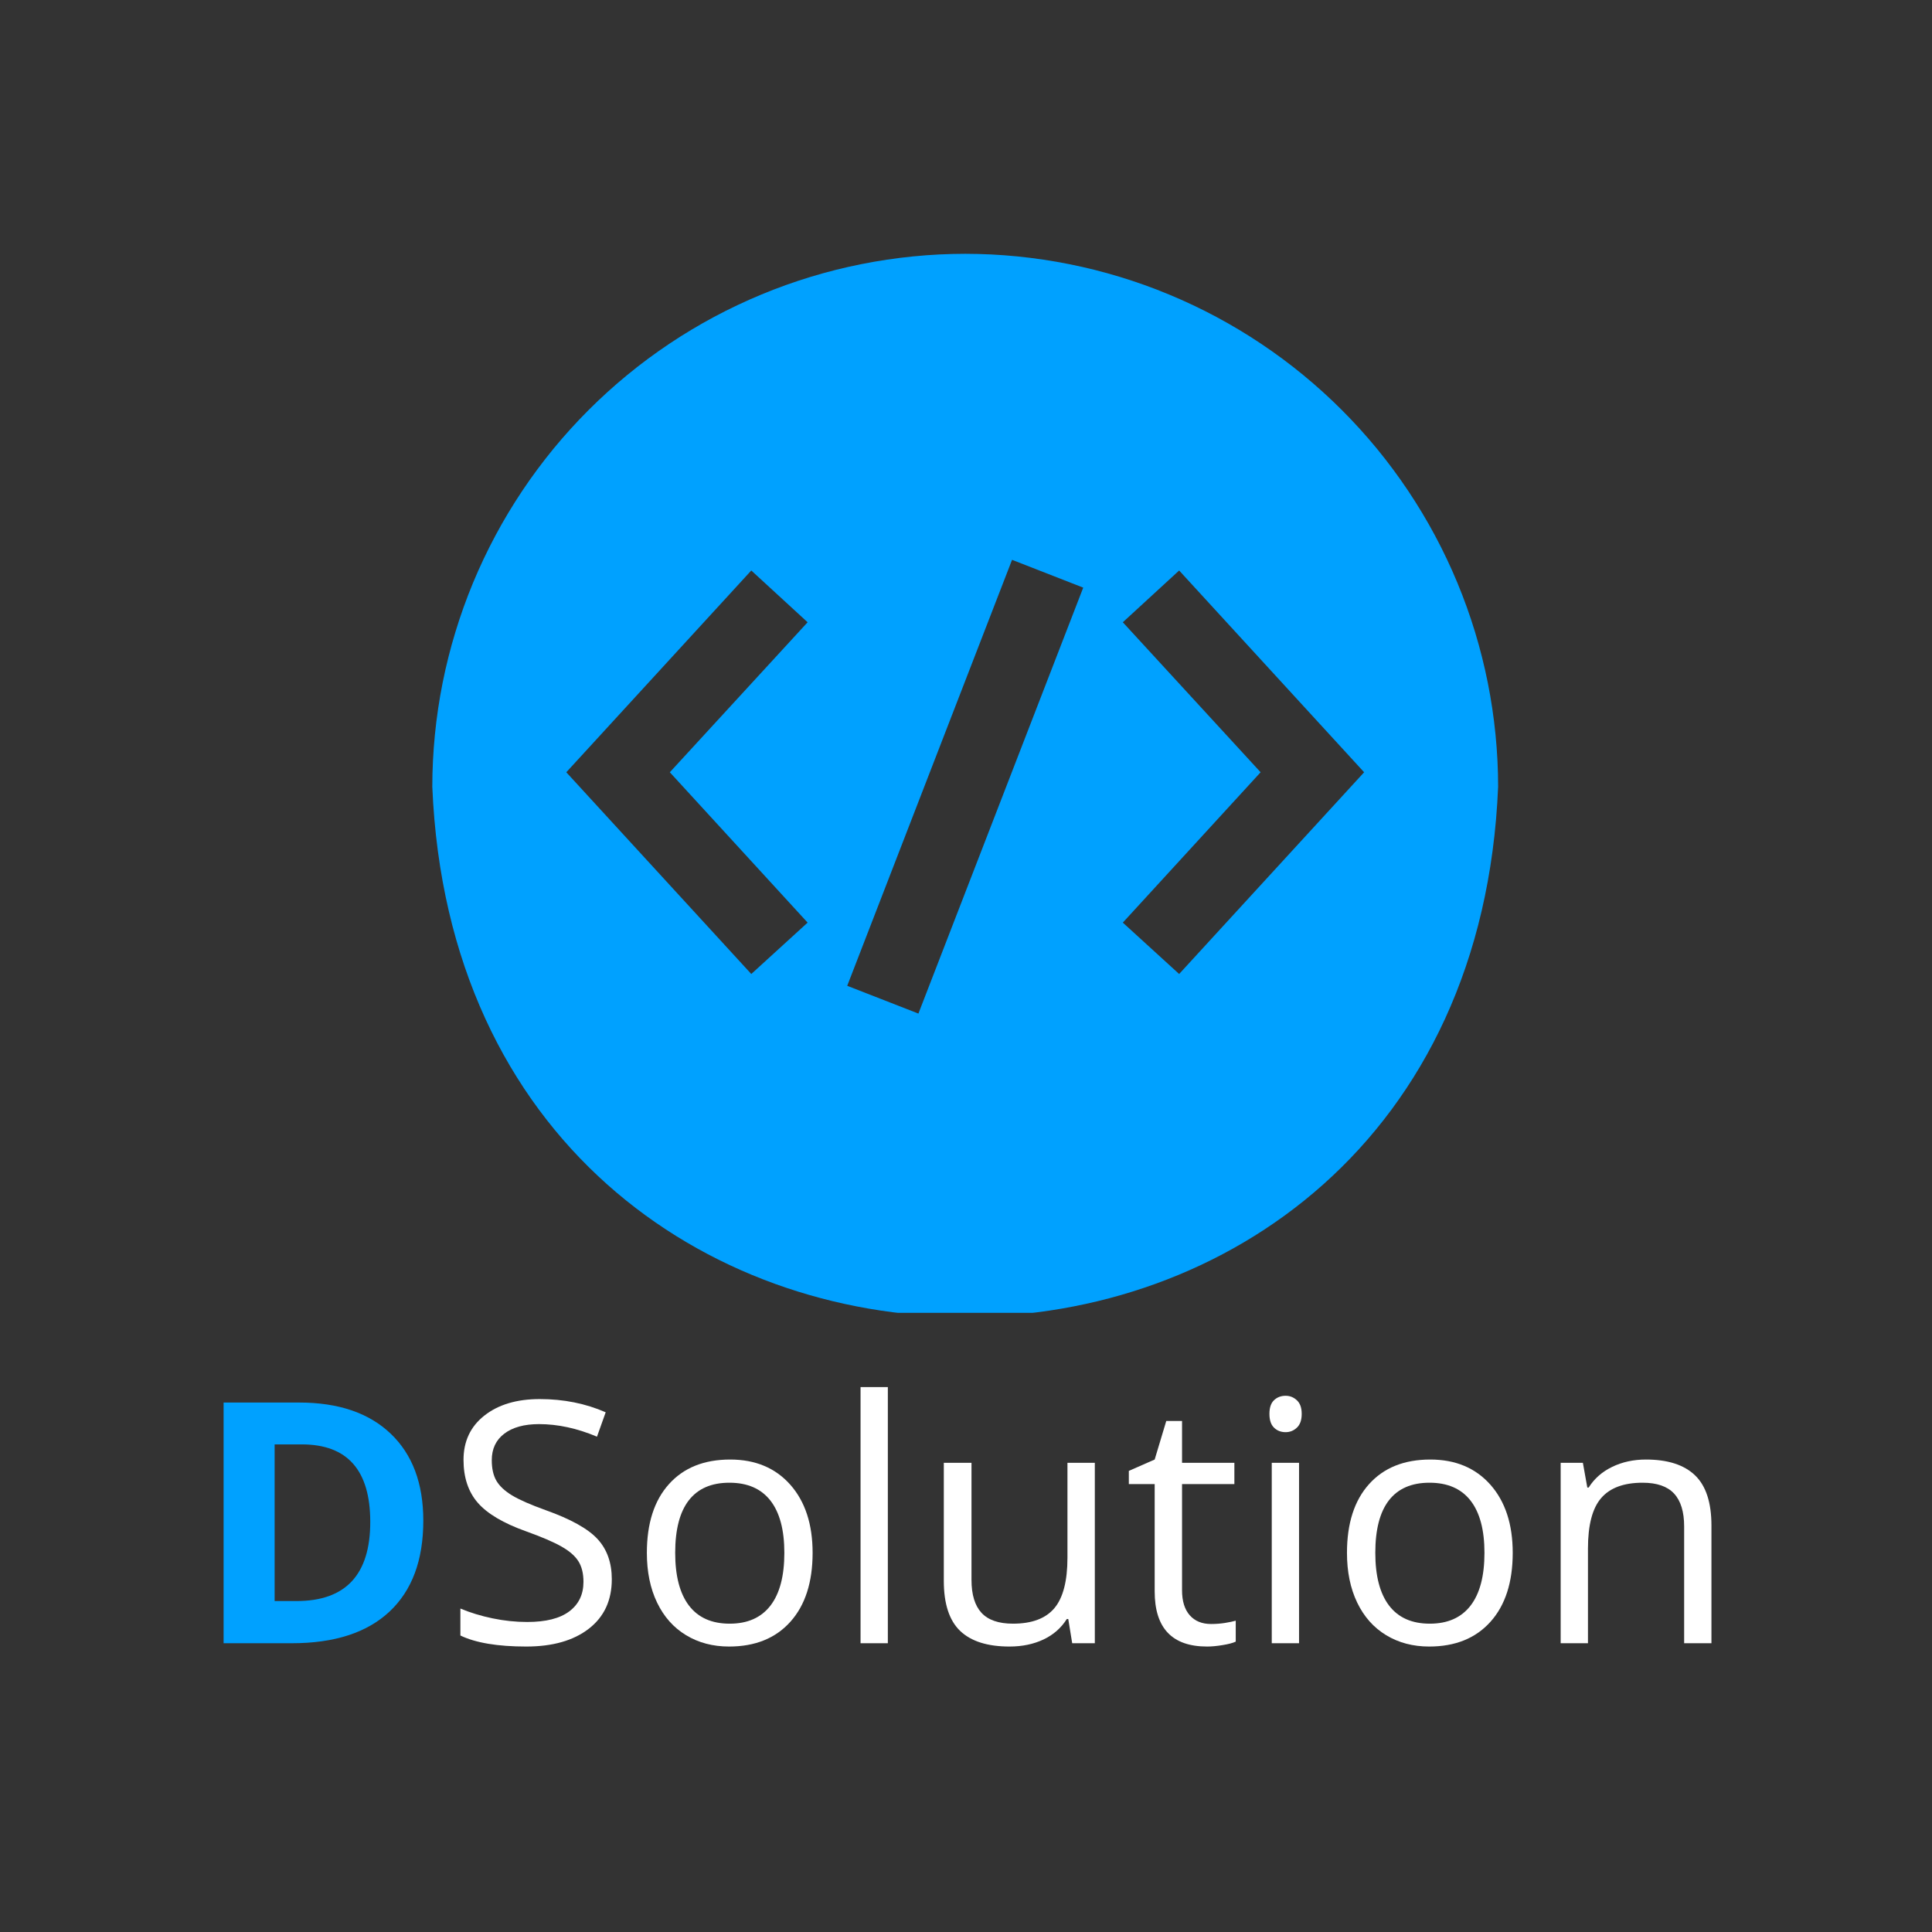 <svg xmlns="http://www.w3.org/2000/svg" xmlns:xlink="http://www.w3.org/1999/xlink" width="500" zoomAndPan="magnify" viewBox="0 0 375 375" height="500" preserveAspectRatio="xMidYMid meet" version="1.2"><rect x="0" y="0" width="375" height="375" fill="#333333" stroke="none"/><defs><clipPath id="7e594f2a27"><path d="M 83.91 49 L 290.91 49 L 290.91 254.82 L 83.91 254.82 Z M 83.91 49 "/></clipPath></defs><g id="d400170989"><g clip-rule="nonzero" clip-path="url(#7e594f2a27)"><path style=" stroke:none;fill-rule:nonzero;fill:#00a1ff;fill-opacity:1;" d="M 187.348 49.262 C 185.656 49.266 183.965 49.309 182.273 49.391 C 180.582 49.477 178.898 49.602 177.211 49.77 C 175.527 49.938 173.852 50.148 172.176 50.398 C 170.504 50.645 168.836 50.938 167.176 51.27 C 165.516 51.602 163.867 51.973 162.223 52.383 C 160.582 52.797 158.953 53.25 157.332 53.742 C 155.715 54.234 154.109 54.766 152.516 55.336 C 150.922 55.906 149.344 56.52 147.781 57.168 C 146.219 57.816 144.672 58.5 143.141 59.227 C 141.613 59.949 140.102 60.711 138.609 61.508 C 137.117 62.309 135.645 63.141 134.195 64.012 C 132.742 64.883 131.312 65.789 129.906 66.73 C 128.5 67.672 127.117 68.645 125.758 69.652 C 124.398 70.66 123.066 71.703 121.758 72.777 C 120.449 73.852 119.168 74.957 117.914 76.094 C 116.66 77.23 115.438 78.395 114.238 79.594 C 113.043 80.789 111.875 82.016 110.738 83.27 C 109.602 84.523 108.496 85.801 107.422 87.109 C 106.352 88.418 105.309 89.754 104.301 91.113 C 103.293 92.469 102.316 93.852 101.375 95.262 C 100.438 96.668 99.531 98.098 98.66 99.547 C 97.789 101 96.953 102.469 96.156 103.961 C 95.359 105.453 94.598 106.965 93.871 108.496 C 93.148 110.023 92.461 111.57 91.812 113.133 C 91.164 114.699 90.555 116.277 89.984 117.867 C 89.414 119.461 88.883 121.066 88.391 122.688 C 87.895 124.305 87.445 125.938 87.031 127.578 C 86.617 129.219 86.246 130.871 85.914 132.527 C 85.582 134.188 85.293 135.855 85.043 137.527 C 84.793 139.203 84.586 140.883 84.418 142.566 C 84.25 144.25 84.125 145.938 84.039 147.629 C 83.953 149.316 83.91 151.008 83.91 152.699 C 89.598 289.906 285.098 289.906 290.785 152.699 C 290.785 151.008 290.742 149.316 290.656 147.629 C 290.57 145.938 290.445 144.25 290.277 142.566 C 290.109 140.883 289.902 139.203 289.652 137.527 C 289.402 135.855 289.113 134.188 288.781 132.527 C 288.449 130.871 288.078 129.219 287.664 127.578 C 287.25 125.938 286.801 124.305 286.309 122.688 C 285.816 121.066 285.281 119.461 284.711 117.867 C 284.141 116.277 283.531 114.699 282.883 113.133 C 282.234 111.57 281.547 110.023 280.824 108.496 C 280.098 106.965 279.336 105.453 278.539 103.961 C 277.742 102.469 276.906 101 276.035 99.547 C 275.164 98.098 274.258 96.668 273.32 95.262 C 272.379 93.852 271.402 92.469 270.395 91.113 C 269.387 89.754 268.348 88.418 267.273 87.109 C 266.199 85.801 265.094 84.523 263.957 83.27 C 262.82 82.016 261.652 80.789 260.457 79.594 C 259.262 78.395 258.035 77.23 256.781 76.094 C 255.527 74.957 254.246 73.852 252.938 72.777 C 251.629 71.703 250.297 70.66 248.938 69.652 C 247.578 68.645 246.195 67.672 244.789 66.73 C 243.383 65.789 241.953 64.883 240.5 64.012 C 239.051 63.141 237.578 62.309 236.086 61.508 C 234.594 60.711 233.082 59.949 231.555 59.227 C 230.023 58.5 228.477 57.816 226.914 57.168 C 225.352 56.52 223.773 55.906 222.18 55.336 C 220.586 54.766 218.98 54.234 217.363 53.742 C 215.742 53.25 214.113 52.797 212.473 52.383 C 210.828 51.973 209.18 51.602 207.52 51.27 C 205.859 50.938 204.195 50.645 202.52 50.398 C 200.848 50.148 199.168 49.938 197.484 49.77 C 195.801 49.602 194.113 49.477 192.422 49.391 C 190.73 49.309 189.039 49.266 187.348 49.262 Z M 156.758 120.781 L 130.012 149.895 L 156.758 179.078 L 145.824 189.051 L 109.918 149.895 L 145.824 110.734 Z M 164.445 191.344 L 196.438 108.664 L 210.254 114.059 L 178.262 196.734 Z M 217.938 179.078 L 244.684 149.895 L 217.938 120.781 L 228.871 110.734 L 264.777 149.895 L 228.871 189.051 Z M 217.938 179.078 "/></g><g style="fill:#00a1ff;fill-opacity:1;"><g transform="translate(37.523, 318.951)"><path style="stroke:none" d="M 44.641 -23.797 C 44.641 -16.109 42.445 -10.219 38.062 -6.125 C 33.688 -2.039 27.367 0 19.109 0 L 5.875 0 L 5.875 -46.719 L 20.547 -46.719 C 28.172 -46.719 34.094 -44.703 38.312 -40.672 C 42.531 -36.648 44.641 -31.023 44.641 -23.797 Z M 34.344 -23.547 C 34.344 -33.578 29.914 -38.594 21.062 -38.594 L 15.781 -38.594 L 15.781 -8.188 L 20.031 -8.188 C 29.57 -8.188 34.344 -13.305 34.344 -23.547 Z M 34.344 -23.547 "/></g></g><g style="fill:#ffffff;fill-opacity:1;"><g transform="translate(85.969, 318.951)"><path style="stroke:none" d="M 32.781 -12.422 C 32.781 -8.316 31.289 -5.113 28.312 -2.812 C 25.332 -0.508 21.285 0.641 16.172 0.641 C 10.629 0.641 6.367 -0.07 3.391 -1.5 L 3.391 -6.734 C 5.305 -5.93 7.391 -5.297 9.641 -4.828 C 11.898 -4.359 14.141 -4.125 16.359 -4.125 C 19.984 -4.125 22.707 -4.812 24.531 -6.188 C 26.363 -7.562 27.281 -9.473 27.281 -11.922 C 27.281 -13.535 26.957 -14.859 26.312 -15.891 C 25.664 -16.93 24.578 -17.883 23.047 -18.75 C 21.523 -19.625 19.211 -20.617 16.109 -21.734 C 11.754 -23.285 8.645 -25.125 6.781 -27.25 C 4.926 -29.383 4 -32.164 4 -35.594 C 4 -39.195 5.348 -42.062 8.047 -44.188 C 10.754 -46.32 14.332 -47.391 18.781 -47.391 C 23.426 -47.391 27.695 -46.535 31.594 -44.828 L 29.906 -40.094 C 26.051 -41.719 22.301 -42.531 18.656 -42.531 C 15.781 -42.531 13.531 -41.91 11.906 -40.672 C 10.289 -39.441 9.484 -37.727 9.484 -35.531 C 9.484 -33.914 9.781 -32.586 10.375 -31.547 C 10.977 -30.516 11.988 -29.566 13.406 -28.703 C 14.82 -27.848 16.988 -26.895 19.906 -25.844 C 24.801 -24.102 28.172 -22.227 30.016 -20.219 C 31.859 -18.219 32.781 -15.617 32.781 -12.422 Z M 32.781 -12.422 "/></g></g><g style="fill:#ffffff;fill-opacity:1;"><g transform="translate(121.883, 318.951)"><path style="stroke:none" d="M 35.844 -17.547 C 35.844 -11.836 34.406 -7.379 31.531 -4.172 C 28.656 -0.961 24.688 0.641 19.625 0.641 C 16.488 0.641 13.707 -0.094 11.281 -1.562 C 8.852 -3.031 6.977 -5.141 5.656 -7.891 C 4.332 -10.641 3.672 -13.859 3.672 -17.547 C 3.672 -23.254 5.098 -27.695 7.953 -30.875 C 10.805 -34.062 14.77 -35.656 19.844 -35.656 C 24.738 -35.656 28.629 -34.023 31.516 -30.766 C 34.398 -27.504 35.844 -23.098 35.844 -17.547 Z M 9.172 -17.547 C 9.172 -13.066 10.062 -9.656 11.844 -7.312 C 13.633 -4.969 16.27 -3.797 19.75 -3.797 C 23.219 -3.797 25.852 -4.961 27.656 -7.297 C 29.457 -9.629 30.359 -13.047 30.359 -17.547 C 30.359 -21.992 29.457 -25.375 27.656 -27.688 C 25.852 -30 23.195 -31.156 19.688 -31.156 C 16.207 -31.156 13.582 -30.016 11.812 -27.734 C 10.051 -25.453 9.172 -22.055 9.172 -17.547 Z M 9.172 -17.547 "/></g></g><g style="fill:#ffffff;fill-opacity:1;"><g transform="translate(161.407, 318.951)"><path style="stroke:none" d="M 10.922 0 L 5.625 0 L 5.625 -49.719 L 10.922 -49.719 Z M 10.922 0 "/></g></g><g style="fill:#ffffff;fill-opacity:1;"><g transform="translate(177.958, 318.951)"><path style="stroke:none" d="M 10.609 -35.016 L 10.609 -12.297 C 10.609 -9.441 11.254 -7.312 12.547 -5.906 C 13.848 -4.5 15.883 -3.797 18.656 -3.797 C 22.32 -3.797 25 -4.797 26.688 -6.797 C 28.383 -8.805 29.234 -12.078 29.234 -16.609 L 29.234 -35.016 L 34.547 -35.016 L 34.547 0 L 30.156 0 L 29.391 -4.703 L 29.109 -4.703 C 28.023 -2.973 26.52 -1.648 24.594 -0.734 C 22.664 0.18 20.461 0.641 17.984 0.641 C 13.723 0.641 10.531 -0.367 8.406 -2.391 C 6.289 -4.422 5.234 -7.66 5.234 -12.109 L 5.234 -35.016 Z M 10.609 -35.016 "/></g></g><g style="fill:#ffffff;fill-opacity:1;"><g transform="translate(218.122, 318.951)"><path style="stroke:none" d="M 16.938 -3.734 C 17.875 -3.734 18.773 -3.801 19.641 -3.938 C 20.516 -4.082 21.211 -4.227 21.734 -4.375 L 21.734 -0.312 C 21.148 -0.039 20.301 0.18 19.188 0.359 C 18.07 0.547 17.066 0.641 16.172 0.641 C 9.391 0.641 6 -2.926 6 -10.062 L 6 -30.891 L 0.984 -30.891 L 0.984 -33.453 L 6 -35.656 L 8.25 -43.141 L 11.312 -43.141 L 11.312 -35.016 L 21.469 -35.016 L 21.469 -30.891 L 11.312 -30.891 L 11.312 -10.281 C 11.312 -8.176 11.812 -6.555 12.812 -5.422 C 13.812 -4.297 15.188 -3.734 16.938 -3.734 Z M 16.938 -3.734 "/></g></g><g style="fill:#ffffff;fill-opacity:1;"><g transform="translate(241.223, 318.951)"><path style="stroke:none" d="M 10.922 0 L 5.625 0 L 5.625 -35.016 L 10.922 -35.016 Z M 5.172 -44.516 C 5.172 -45.723 5.469 -46.609 6.062 -47.172 C 6.664 -47.742 7.414 -48.031 8.312 -48.031 C 9.156 -48.031 9.883 -47.738 10.5 -47.156 C 11.125 -46.582 11.438 -45.703 11.438 -44.516 C 11.438 -43.316 11.125 -42.426 10.5 -41.844 C 9.883 -41.258 9.156 -40.969 8.312 -40.969 C 7.414 -40.969 6.664 -41.258 6.062 -41.844 C 5.469 -42.426 5.172 -43.316 5.172 -44.516 Z M 5.172 -44.516 "/></g></g><g style="fill:#ffffff;fill-opacity:1;"><g transform="translate(257.774, 318.951)"><path style="stroke:none" d="M 35.844 -17.547 C 35.844 -11.836 34.406 -7.379 31.531 -4.172 C 28.656 -0.961 24.688 0.641 19.625 0.641 C 16.488 0.641 13.707 -0.094 11.281 -1.562 C 8.852 -3.031 6.977 -5.141 5.656 -7.891 C 4.332 -10.641 3.672 -13.859 3.672 -17.547 C 3.672 -23.254 5.098 -27.695 7.953 -30.875 C 10.805 -34.062 14.77 -35.656 19.844 -35.656 C 24.738 -35.656 28.629 -34.023 31.516 -30.766 C 34.398 -27.504 35.844 -23.098 35.844 -17.547 Z M 9.172 -17.547 C 9.172 -13.066 10.062 -9.656 11.844 -7.312 C 13.633 -4.969 16.27 -3.797 19.75 -3.797 C 23.219 -3.797 25.852 -4.961 27.656 -7.297 C 29.457 -9.629 30.359 -13.047 30.359 -17.547 C 30.359 -21.992 29.457 -25.375 27.656 -27.688 C 25.852 -30 23.195 -31.156 19.688 -31.156 C 16.207 -31.156 13.582 -30.016 11.812 -27.734 C 10.051 -25.453 9.172 -22.055 9.172 -17.547 Z M 9.172 -17.547 "/></g></g><g style="fill:#ffffff;fill-opacity:1;"><g transform="translate(297.299, 318.951)"><path style="stroke:none" d="M 29.594 0 L 29.594 -22.656 C 29.594 -25.508 28.941 -27.641 27.641 -29.047 C 26.336 -30.453 24.301 -31.156 21.531 -31.156 C 17.875 -31.156 15.191 -30.16 13.484 -28.172 C 11.773 -26.191 10.922 -22.926 10.922 -18.375 L 10.922 0 L 5.625 0 L 5.625 -35.016 L 9.938 -35.016 L 10.797 -30.219 L 11.062 -30.219 C 12.145 -31.945 13.664 -33.285 15.625 -34.234 C 17.582 -35.18 19.766 -35.656 22.172 -35.656 C 26.391 -35.656 29.562 -34.641 31.688 -32.609 C 33.82 -30.578 34.891 -27.32 34.891 -22.844 L 34.891 0 Z M 29.594 0 "/></g></g></g></svg>